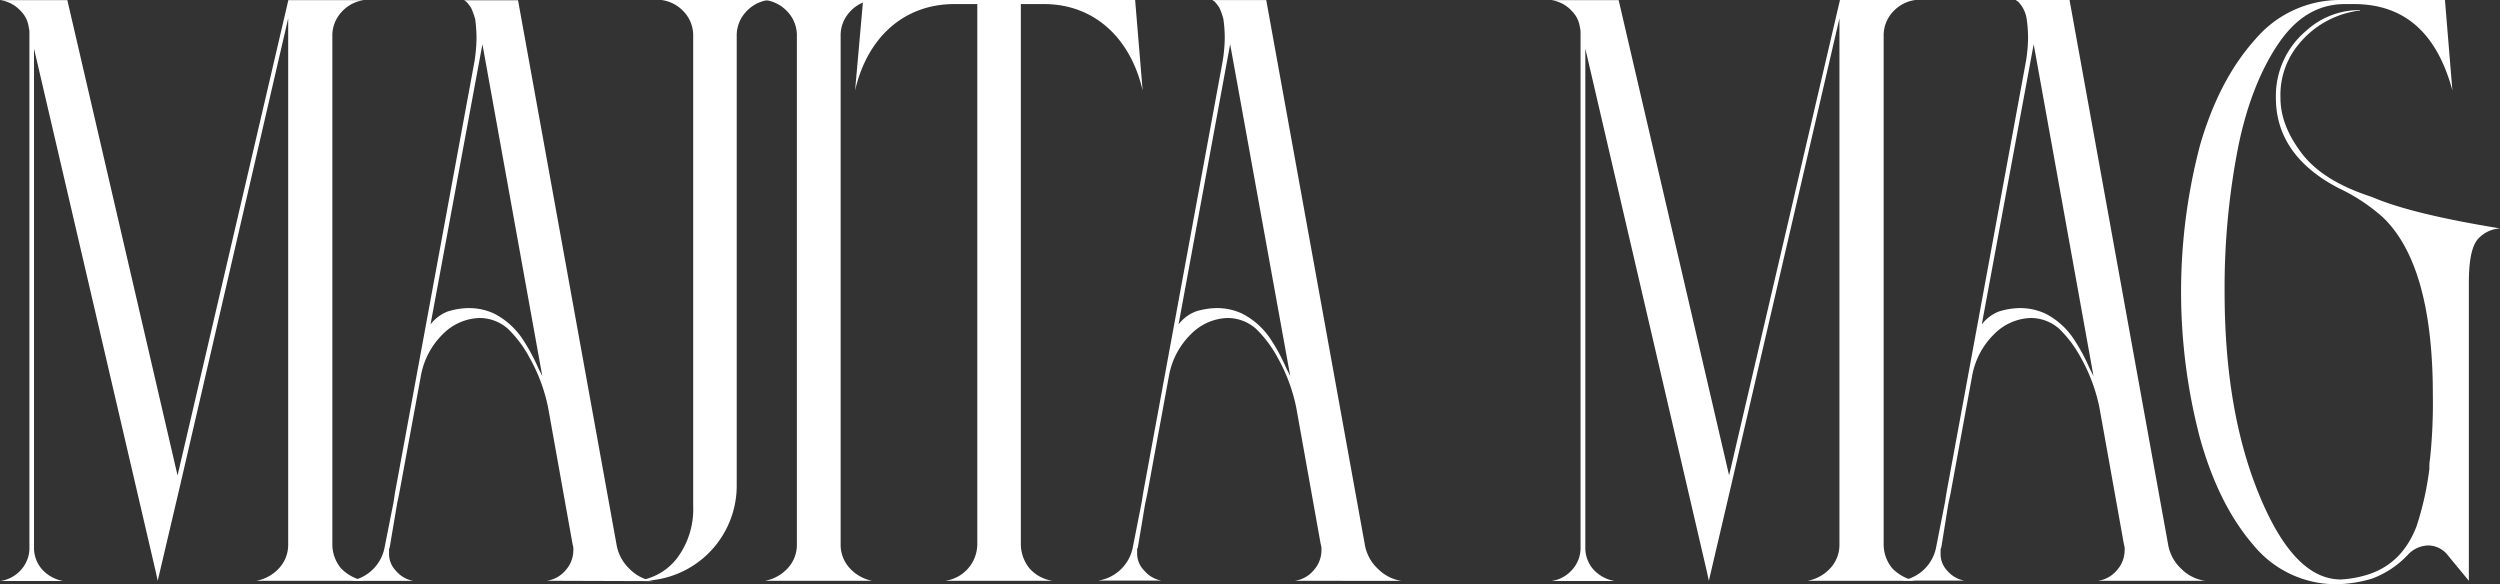 <svg id="Layer_1" data-name="Layer 1" xmlns="http://www.w3.org/2000/svg" viewBox="0 0 435.92 101.87"><rect x="0" y="0" width="435.92" height="101.87" fill="#333333" stroke="none"/><defs><style>.cls-1{fill:#fff;}</style></defs><path class="cls-1" d="M129,333.8H110.21a7.11,7.11,0,0,0,4-2.25,6,6,0,0,0,1.54-4.15V235.73L96.93,317.08,93,333.8l-.36-1.66L71.43,241v86.93a5.68,5.68,0,0,0,1.43,3.91,6.51,6.51,0,0,0,3.67,2h-11a5.91,5.91,0,0,0,3.68-2,5.67,5.67,0,0,0,1.42-3.91V238.46a4,4,0,0,0-.12-1.19,4.85,4.85,0,0,0-1.3-2.72,6,6,0,0,0-3.68-2H77.24l19.22,82.89,19.32-82.89H129a6.4,6.4,0,0,0-4,2.14,6,6,0,0,0-1.55,4.15V327.4a6.52,6.52,0,0,0,1.55,4.27A7.72,7.72,0,0,0,129,333.8Z" transform="translate(-65.5 -232.53)"/><path class="cls-1" d="M160.85,333.8a5.28,5.28,0,0,0,3.32-1.89,5.18,5.18,0,0,0,1.3-3.44,2.59,2.59,0,0,0-.12-1l-4.27-23.84a29.56,29.56,0,0,0-3.2-8.65,20.62,20.62,0,0,0-3.79-5.1,7.47,7.47,0,0,0-5-1.9,9.37,9.37,0,0,0-6.29,2.73,13.51,13.51,0,0,0-3.91,7.35l-3.8,20.63-.35,1.66L133.45,328a.77.77,0,0,0-.11.48v.47a4.2,4.2,0,0,0,1.18,3.09,5.17,5.17,0,0,0,3,1.77H126.58a7.29,7.29,0,0,0,6-5.92l1.55-7.83.23-1.54,13.88-75.31a28.74,28.74,0,0,0,.35-4,25.7,25.7,0,0,0-.23-3.32,12.36,12.36,0,0,0-.72-2,10,10,0,0,0-.83-1.07c-.11,0-.11-.12-.23-.12l-.12-.12h9.37l17.19,95a7.55,7.55,0,0,0,2.26,4.15,7.28,7.28,0,0,0,4.15,2.13Zm-20.28-44.7a6.91,6.91,0,0,1,3-2.26,12.82,12.82,0,0,1,3.68-.59,10.44,10.44,0,0,1,4.39.95,13.18,13.18,0,0,1,4.86,4.27,33.22,33.22,0,0,1,2.85,5.22l.71,1.42-10.44-57.87Z" transform="translate(-65.5 -232.53)"/><path class="cls-1" d="M199.51,232.53a6.4,6.4,0,0,0-4,2.14,6,6,0,0,0-1.55,4.15V317.2a16.59,16.59,0,0,1-16.6,16.6h-.83a10.24,10.24,0,0,0,7-3.91,14.21,14.21,0,0,0,2.84-9.13V238.82a6,6,0,0,0-1.54-4.15,6.43,6.43,0,0,0-4-2.14Z" transform="translate(-65.5 -232.53)"/><path class="cls-1" d="M217.53,232.53a6.45,6.45,0,0,0-3.91,2.14,6,6,0,0,0-1.54,4.15V327.4a6,6,0,0,0,1.54,4.15,7.23,7.23,0,0,0,3.91,2.25H198.91a7.17,7.17,0,0,0,4-2.25,6,6,0,0,0,1.54-4.15V238.82a6,6,0,0,0-1.54-4.15,6.45,6.45,0,0,0-4-2.14Z" transform="translate(-65.5 -232.53)"/><path class="cls-1" d="M243.5,233.24V327.4a6.77,6.77,0,0,0,1.54,4.27A6.69,6.69,0,0,0,249,333.8H230.34a6.49,6.49,0,0,0,5.57-6.4V233.24h-4c-8.78,0-15.18,5.81-17.31,15.06L216,232.53h47.43l1.31,15.77c-2.14-9.25-8.54-15.06-17.2-15.06Z" transform="translate(-65.5 -232.53)"/><path class="cls-1" d="M291.29,333.8a5.25,5.25,0,0,0,3.32-1.89,5.19,5.19,0,0,0,1.31-3.44,2.59,2.59,0,0,0-.12-1l-4.27-23.84a29.85,29.85,0,0,0-3.2-8.65,20.85,20.85,0,0,0-3.8-5.1,7.47,7.47,0,0,0-5-1.9,9.34,9.34,0,0,0-6.28,2.73,13.52,13.52,0,0,0-3.92,7.35l-3.79,20.63-.36,1.66L263.9,328a.72.72,0,0,0-.12.48v.47A4.21,4.21,0,0,0,265,332a5.17,5.17,0,0,0,3,1.77H257a7.3,7.3,0,0,0,6.05-5.92l1.54-7.83.24-1.54,13.87-75.31a27.48,27.48,0,0,0,.36-4,23.82,23.82,0,0,0-.24-3.32,12.48,12.48,0,0,0-.71-2,11.45,11.45,0,0,0-.83-1.07c-.12,0-.12-.12-.24-.12l-.12-.12h9.37l17.2,95a7.47,7.47,0,0,0,2.25,4.15,7.34,7.34,0,0,0,4.15,2.13ZM271,289.1a6.88,6.88,0,0,1,3-2.26,12.71,12.71,0,0,1,3.68-.59,10.36,10.36,0,0,1,4.38.95,13,13,0,0,1,4.86,4.27,32.42,32.42,0,0,1,2.85,5.22l.71,1.42L280,240.24Z" transform="translate(-65.5 -232.53)"/><path class="cls-1" d="M399.44,333.8H380.7a7.14,7.14,0,0,0,4-2.25,6,6,0,0,0,1.54-4.15V235.73l-18.86,81.35-3.91,16.72-.36-1.66L341.93,241v86.93a5.67,5.67,0,0,0,1.42,3.91,6.54,6.54,0,0,0,3.68,2H336a5.91,5.91,0,0,0,3.67-2,5.68,5.68,0,0,0,1.43-3.91V238.46a4,4,0,0,0-.12-1.19,4.86,4.86,0,0,0-1.31-2.72,6,6,0,0,0-3.67-2h11.74L367,315.42l19.33-82.89h13.16a6.43,6.43,0,0,0-4,2.14,6,6,0,0,0-1.54,4.15V327.4a6.51,6.51,0,0,0,1.54,4.27A7.76,7.76,0,0,0,399.44,333.8Z" transform="translate(-65.5 -232.53)"/><path class="cls-1" d="M431.34,333.8a5.25,5.25,0,0,0,3.32-1.89,5.19,5.19,0,0,0,1.31-3.44,2.59,2.59,0,0,0-.12-1l-4.27-23.84a29.85,29.85,0,0,0-3.2-8.65,20.85,20.85,0,0,0-3.8-5.1,7.47,7.47,0,0,0-5-1.9,9.34,9.34,0,0,0-6.28,2.73,13.52,13.52,0,0,0-3.92,7.35l-3.79,20.63-.36,1.66L404,328a.72.72,0,0,0-.12.48v.47A4.2,4.2,0,0,0,405,332a5.17,5.17,0,0,0,3,1.77H397.07a7.3,7.3,0,0,0,6.05-5.92l1.54-7.83.24-1.54,13.87-75.31a27.48,27.48,0,0,0,.36-4,23.82,23.82,0,0,0-.24-3.32,5.47,5.47,0,0,0-1.54-3.08c-.12,0-.12-.12-.24-.12l-.12-.12h9.37l17.2,95a7.47,7.47,0,0,0,2.25,4.15A7.31,7.31,0,0,0,450,333.8Zm-20.28-44.7a6.88,6.88,0,0,1,3-2.26,12.7,12.7,0,0,1,3.67-.59,10.41,10.41,0,0,1,4.39.95,13,13,0,0,1,4.86,4.27,32.42,32.42,0,0,1,2.85,5.22l.71,1.42-10.43-57.87Z" transform="translate(-65.5 -232.53)"/><path class="cls-1" d="M458.38,327.52q-6-6.94-9.25-18.5a100.47,100.47,0,0,1,0-51.23c2.25-7.71,5.45-13.76,9.6-18.38a19.34,19.34,0,0,1,14.95-6.88h18.14l1.3,15.77c-2.72-10.08-8.42-15.06-17.19-15.06h-1.54c-4.63,0-8.42,2.26-11.51,6.76s-5.57,10.56-7.11,18.15a127.15,127.15,0,0,0-2.37,25.26c0,13.87,2,25.61,6.05,35.45s8.77,14.71,14.23,14.71a19.07,19.07,0,0,0,5-.95c3.79-1.31,6.52-4,8.18-8.3a52.76,52.76,0,0,0,2.25-10.08,8.88,8.88,0,0,1,.12-1.78,93.92,93.92,0,0,0,.48-11.15c0-15.18-3-25.49-8.78-30.95a32.19,32.19,0,0,0-7.59-5c-7.35-3.79-11-9.13-11-15.77a14.84,14.84,0,0,1,5.34-11.74,13.73,13.73,0,0,1,9.25-3.56H477c0,.12-.12.12-.36.12s-.71.12-1.3.24a16.24,16.24,0,0,0-9,5.57,13.83,13.83,0,0,0-3.2,9.37c0,3.2,1.19,6.28,3.56,9.48s6.17,5.7,11.74,7.59l.71.24c4.63,2,12.1,3.8,22.3,5.46a5.64,5.64,0,0,0-3.92,1.89c-1.07,1.31-1.54,3.8-1.54,7.59V333.8l-3.91-4.74a4.38,4.38,0,0,0-3.09-1.42,5,5,0,0,0-3.44,1.42,16.55,16.55,0,0,1-6.52,4.39,23,23,0,0,1-6.16.95A18.58,18.58,0,0,1,458.38,327.52Z" transform="translate(-65.5 -232.53)"/></svg>